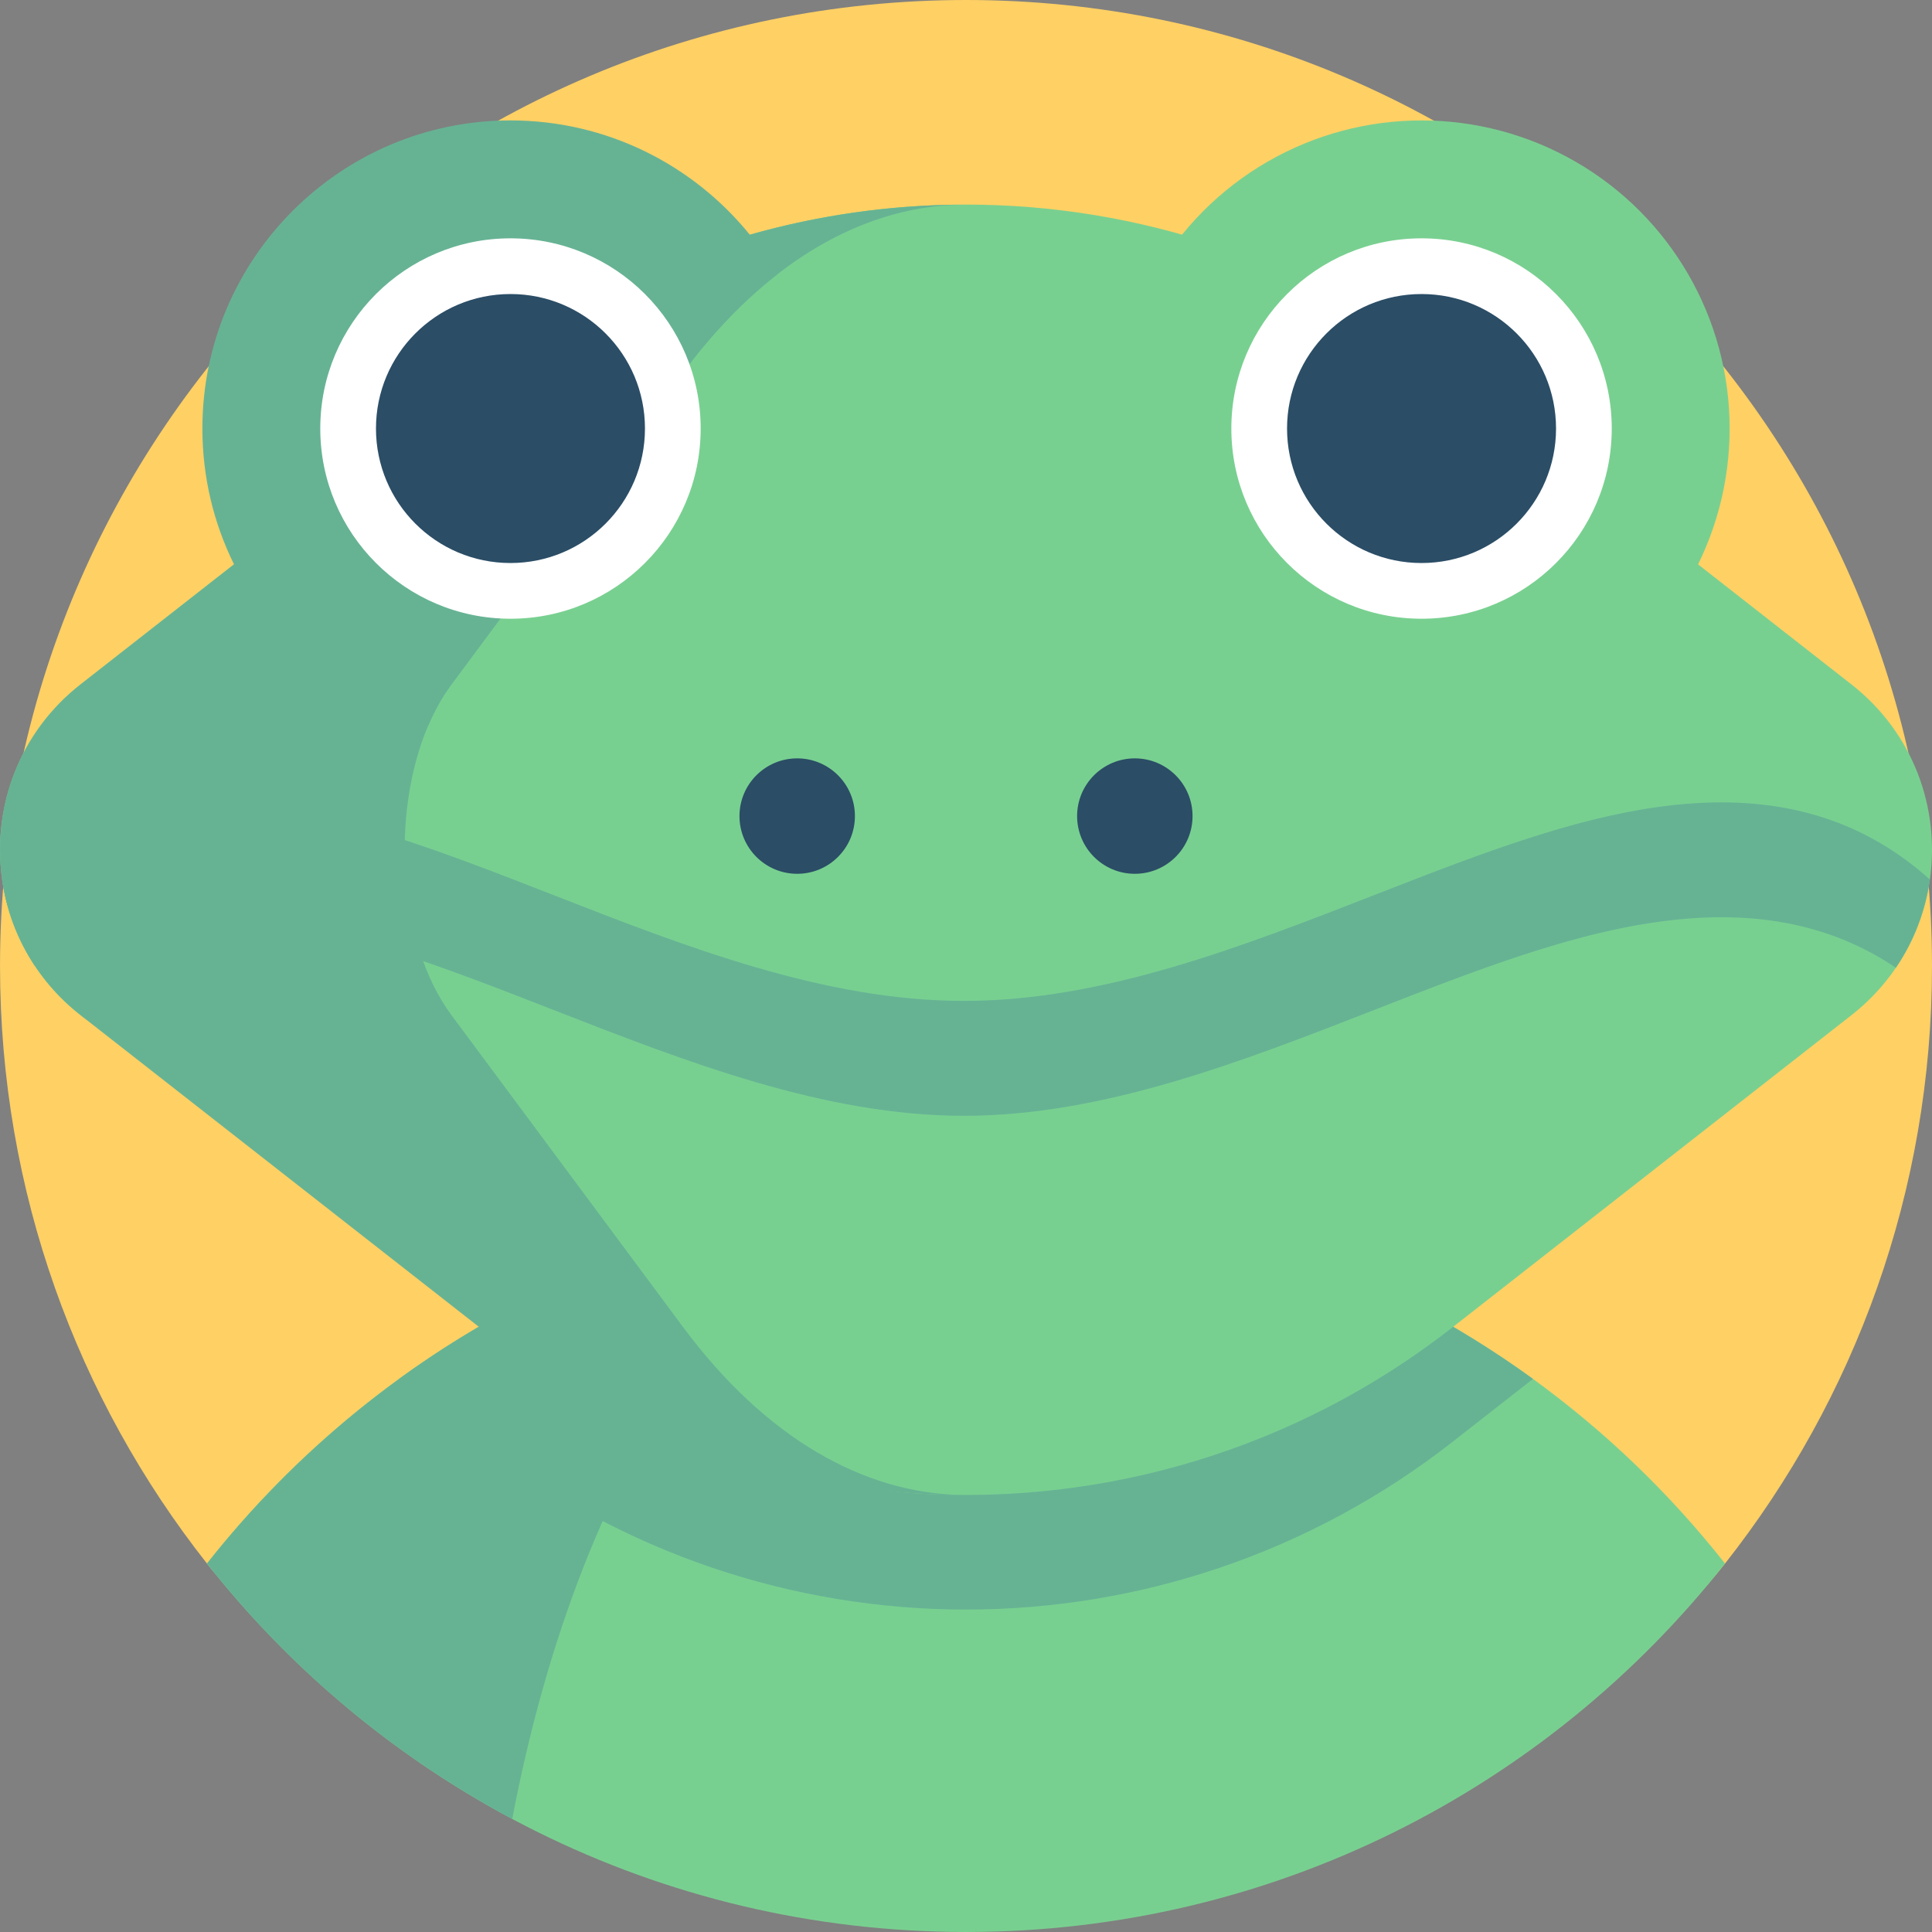 <svg id="Capa_1" enable-background="new 0 0 512.005 512.005" height="512" viewBox="0 0 512.005 512.005" width="512" xmlns="http://www.w3.org/2000/svg"><rect x="0" y="0" width="512.005" height="512.005" fill="#808080" stroke="none"/><g><path d="m512.005 256.002c0 59.79-20.5 114.79-54.85 158.36-46.88 59.46-119.56 48.223-201.15 48.223-43.46 0-84.4.041-120.25-19.079-31.45-16.76-58.99-1.354-80.9-29.144-34.35-43.57-54.85-98.57-54.85-158.36 0-141.38 114.62-256 256-256s256 114.62 256 256z" fill="#ffd064"/><path d="m457.155 414.362c-46.88 59.46-119.56 97.64-201.15 97.64s-154.27-38.18-201.15-97.64c14.62-18.55 31.76-35.03 50.9-48.93 42.2-30.64 94.11-48.71 150.25-48.71s108.05 18.07 150.25 48.71c19.14 13.9 36.28 30.38 50.9 48.93z" fill="#78d090"/><path d="m256.005 316.722c-54.96 0-101.87 68.7-120.25 165.33-31.45-16.76-58.99-39.9-80.9-67.69 46.88-59.46 119.56-97.64 201.15-97.64z" fill="#66b394"/><path d="m406.255 365.432-21.27 16.65c-75.76 59.3-182.2 59.3-257.96 0l-21.27-16.65c42.2-30.64 94.11-48.71 150.25-48.71s108.05 18.07 150.25 48.71z" fill="#66b394"/><path d="m511.446 233.097c-1.927 13.59-8.863 26.587-20.787 35.929l-1.729 1.354-103.945 81.335c-41.457 32.448-92.098 47.14-141.871 44.078-11.486-.707-22.926-3.359-34.197-5.957-29.144-6.718-51.749-24.163-76.488-43.526l-110.048-76.482-1.031-.802c-12.195-9.55-19.173-22.932-20.912-36.846-2.322-18.548 4.655-38.064 20.912-50.801l105.673-82.689c75.764-59.299 182.198-59.299 257.961 0l105.673 82.689c16.529 12.946 23.465 32.9 20.789 51.718z" fill="#78d090"/><path d="m254.755 396.172c-45.13-.26-90.2-15.08-127.74-44.46l-104.64-81.88-1.03-.81c-12.19-9.55-19.17-22.93-20.91-36.84-2.32-18.55 4.65-38.07 20.91-50.8l40.67-31.82 65-50.87c21.84-17.09 46.23-29.26 71.69-36.49 18.31-5.21 37.17-7.86 56.05-7.97-16.66.29-33.29 6.45-48.78 18.49-8.74 6.79-17.11 15.45-24.93 25.97l-61.4 82.69c-2.4 3.23-4.44 6.89-6.15 10.87-5.01 11.69-7.01 26.08-6 39.93 1.01 13.91 5.06 27.29 12.15 36.84l.6.81 60.8 81.88c21.67 29.19 47.66 44 73.71 44.46z" fill="#66b394"/><g><circle cx="376.727" cy="113.566" fill="#78d090" r="81.649"/><circle cx="376.727" cy="113.566" fill="#fff" r="50.406"/><circle cx="376.727" cy="113.566" fill="#2b4d66" r="35.643"/><path d="m205.975 72.722c-8.74 6.79-17.11 15.45-24.93 25.97l-61.4 82.69c-2.4 3.23-4.44 6.89-6.15 10.87-22.6-6.26-41.29-22.02-51.48-42.69-5.37-10.87-8.38-23.09-8.38-36 0-45.02 36.63-81.65 81.65-81.65 25.58 0 48.45 11.82 63.42 30.29 2.69 3.3 5.12 6.82 7.27 10.52z" fill="#66b394"/><circle cx="135.281" cy="113.566" fill="#fff" r="50.406"/><circle cx="135.281" cy="113.566" fill="#2b4d66" r="35.643"/></g><g fill="#2b4d66"><circle cx="211.267" cy="216.273" r="15.296"/><circle cx="300.744" cy="216.273" r="15.296"/></g><path d="m511.445 233.092c-1.17 8.25-4.18 16.27-9.02 23.38-14.98-10.11-32.55-14.44-53.08-13.17-27.05 1.67-55.1 12.62-84.85 24.23-35.48 13.85-72.14 28.17-109.07 28.17-36.92 0-73.6-14.32-109.08-28.18-29.39-11.46-57.16-22.31-83.94-24.17-20.55-1.42-38.15 2.71-53.18 12.59-4.81-7.25-7.75-15.41-8.79-23.76 16.82-14.66 37.27-20.99 61.97-19.28 26.78 1.87 54.55 12.71 83.94 24.17 35.48 13.86 72.16 28.18 109.08 28.18 36.93 0 73.59-14.32 109.07-28.17 29.75-11.61 57.8-22.56 84.85-24.23 24.81-1.53 45.289 5.11 62.1 20.24z" fill="#66b394"/></g></svg>